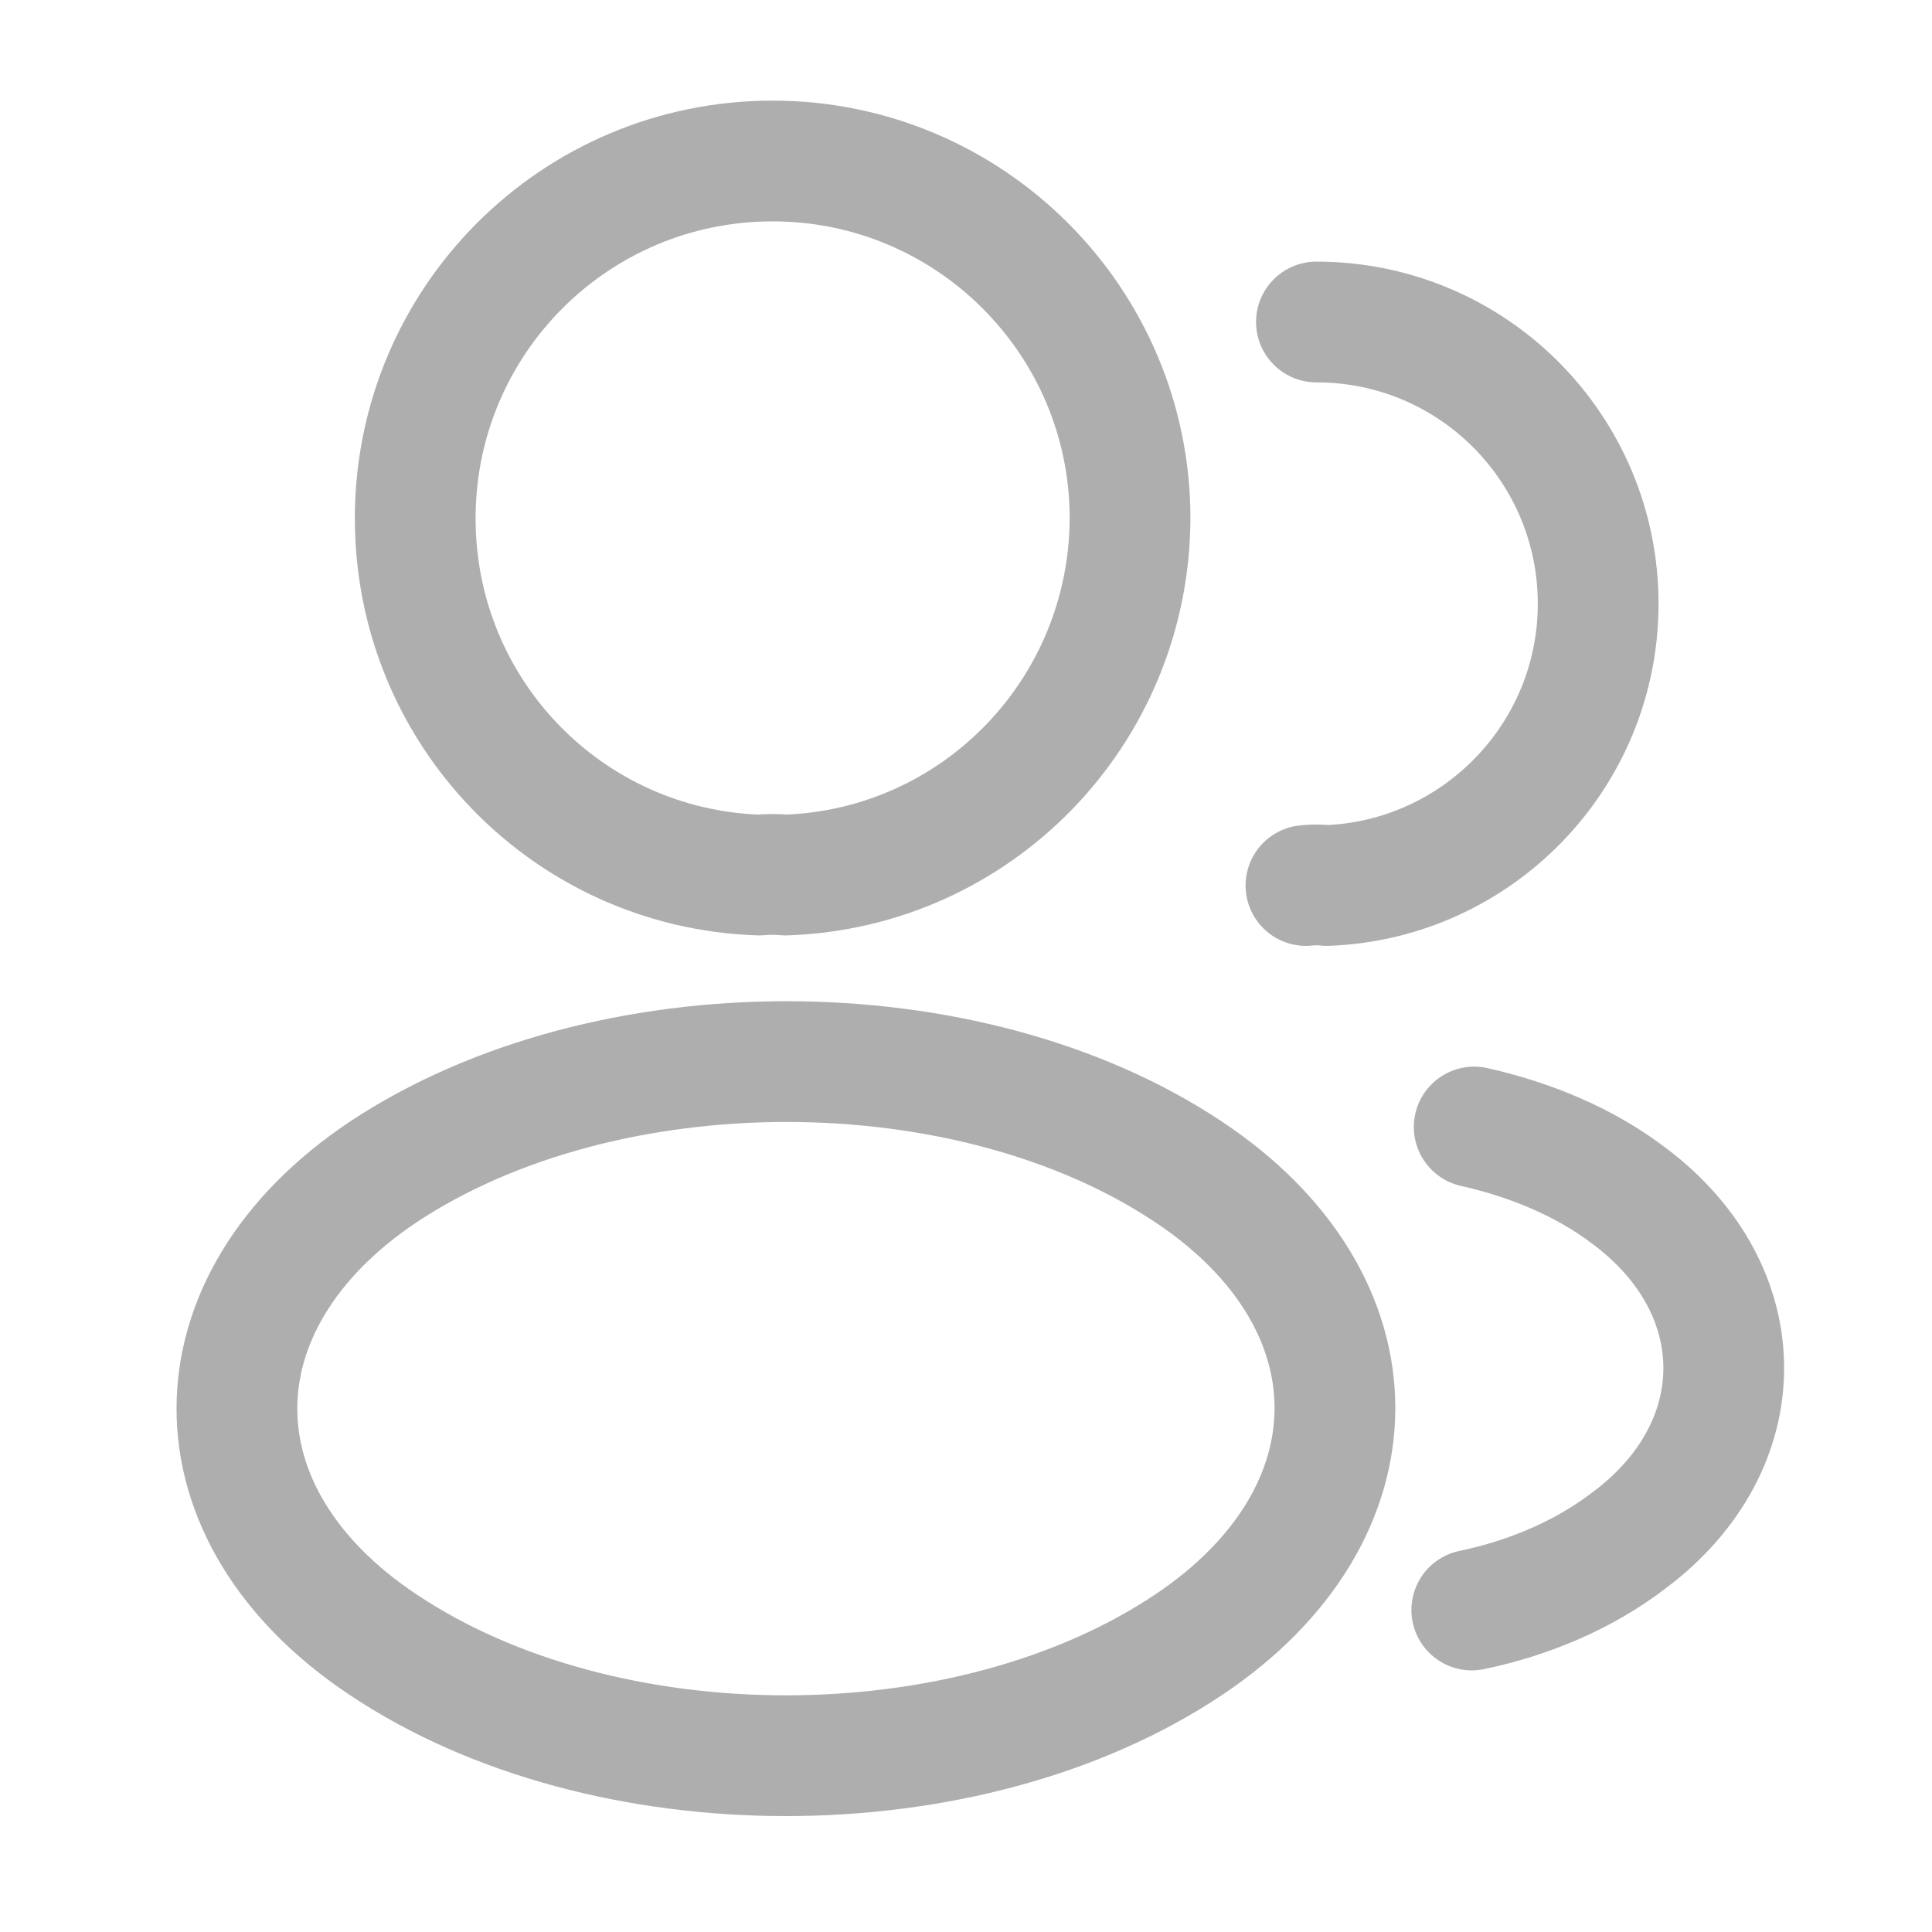 <svg width="24" height="24" viewBox="0 0 24 24" fill="none" xmlns="http://www.w3.org/2000/svg">
<path d="M9.758 10.87C9.658 10.86 9.538 10.86 9.428 10.87C7.048 10.79 5.158 8.84 5.158 6.44C5.158 3.99 7.138 2 9.598 2C12.048 2 14.038 3.99 14.038 6.44C14.028 8.84 12.138 10.79 9.758 10.87Z" stroke="#AEAEAE" stroke-width="1.5" stroke-linecap="round" stroke-linejoin="round"/>
<path d="M4.758 14.56C2.338 16.18 2.338 18.82 4.758 20.43C7.508 22.27 12.018 22.27 14.768 20.43C17.188 18.81 17.188 16.17 14.768 14.56C12.028 12.73 7.518 12.73 4.758 14.56Z" stroke="#AEAEAE" stroke-width="1.5" stroke-linecap="round" stroke-linejoin="round"/>
<path d="M16.353 4C18.293 4 19.853 5.57 19.853 7.5C19.853 9.39 18.353 10.93 16.483 11C16.403 10.99 16.313 10.99 16.223 11" stroke="#AEAEAE" stroke-width="1.5" stroke-linecap="round" stroke-linejoin="round"/>
<path d="M18.283 20C19.003 19.85 19.683 19.56 20.243 19.13C21.803 17.96 21.803 16.03 20.243 14.86C19.693 14.44 19.023 14.16 18.313 14" stroke="#AEAEAE" stroke-width="1.5" stroke-linecap="round" stroke-linejoin="round"/>
</svg>
